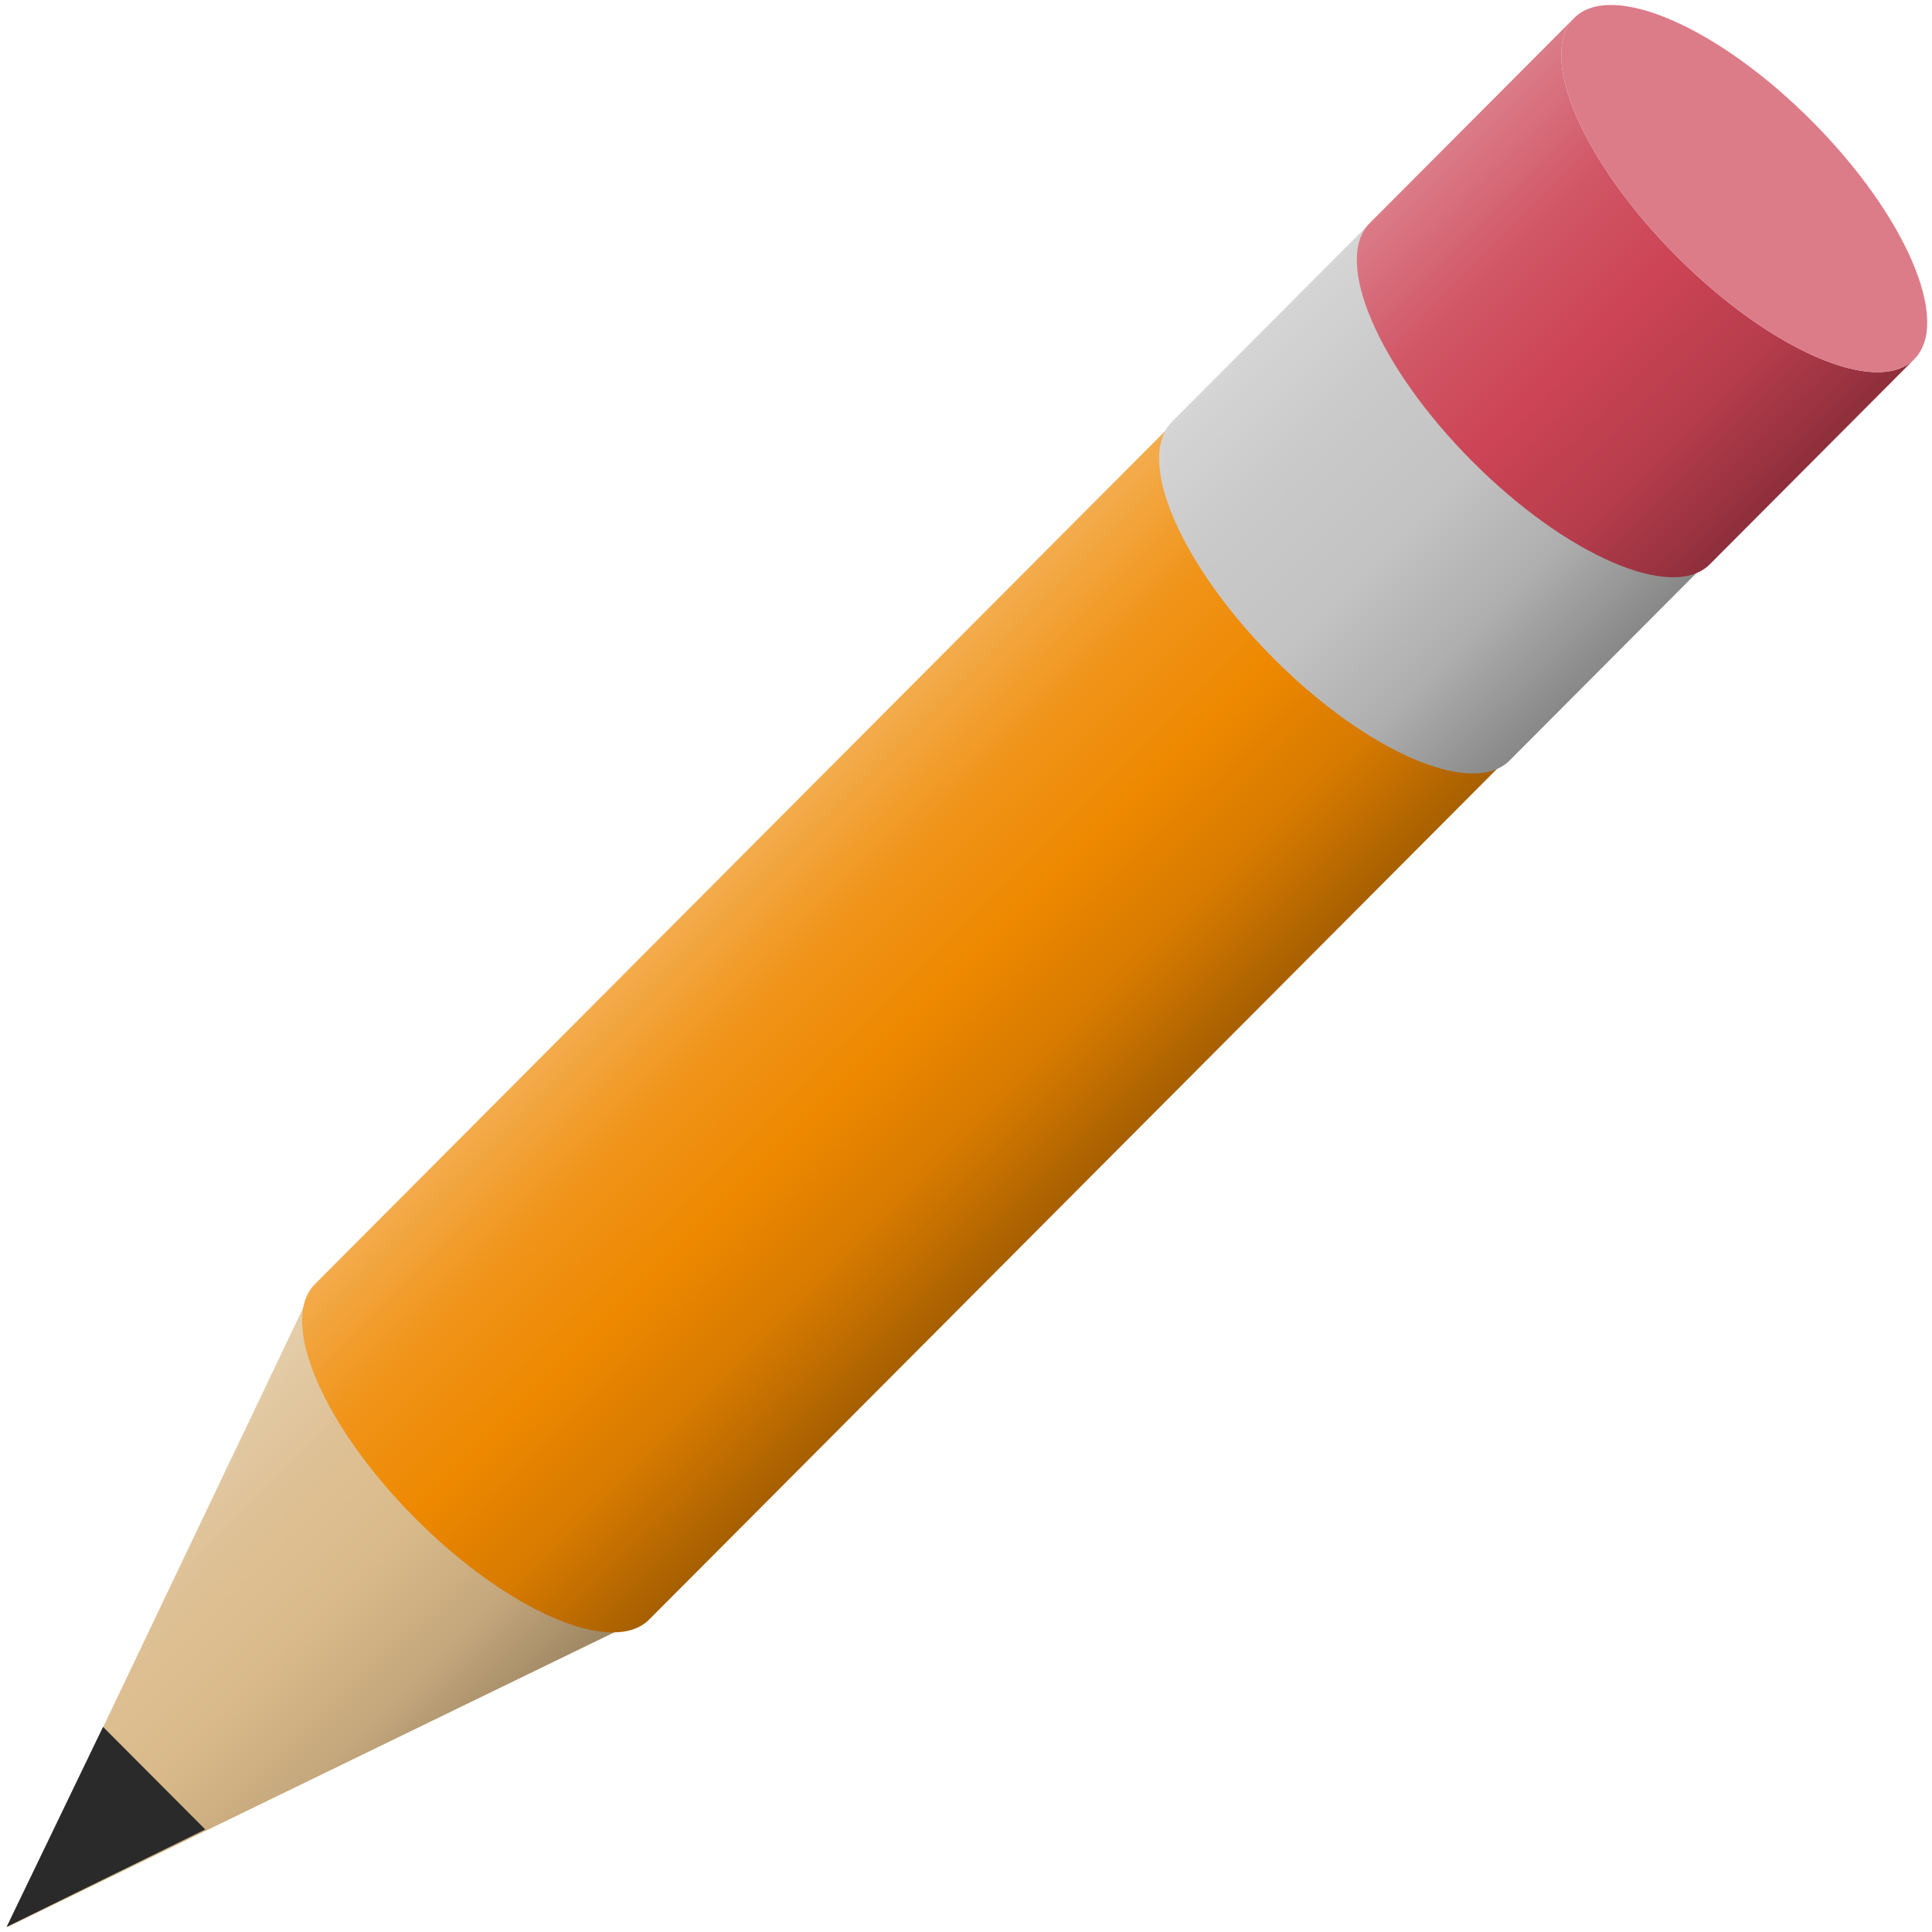 <svg viewBox="0 0 512 512" xmlns="http://www.w3.org/2000/svg">
  <defs>
    <linearGradient id="wood" x1="-22.662" x2="-32.039" y1="-27.117" y2="-27.117" gradientTransform="matrix(-9.347 -9.377 9.377 -9.347 0 0)" gradientUnits="userSpaceOnUse">
      <stop stop-color="#e5cfad" offset="0"/>
      <stop stop-color="#dec196" offset="0.25"/>
      <stop stop-color="#daba8a" offset="0.5"/>
      <stop stop-color="#c4a77c" offset="0.75"/>
      <stop stop-color="#988260" offset="1"/>
    </linearGradient>
    <linearGradient id="paint" x1="22.338" x2="31.811" y1="15.409" y2="15.409" gradientTransform="matrix(9.441 9.472 -9.472 9.441 0 0)" gradientUnits="userSpaceOnUse">
      <stop stop-color="#f3ac4d" offset="0"/>
      <stop stop-color="#f0941a" offset="0.25"/>
      <stop stop-color="#ee8800" offset="0.5"/>
      <stop stop-color="#d67a00" offset="0.75"/>
      <stop stop-color="#a65f00" offset="1"/>
    </linearGradient>
    <linearGradient id="metal" x1="22.267" x2="31.751" y1="-8.654" y2="-8.654" gradientTransform="matrix(9.453 9.484 -9.484 9.453 0 0)" gradientUnits="userSpaceOnUse">
      <stop stop-color="#d5d5d5" offset="0"/>
      <stop stop-color="#c9c9c9" offset="0.25"/>
      <stop stop-color="#c3c3c3" offset="0.5"/>
      <stop stop-color="#afafaf" offset="0.75"/>
      <stop stop-color="#888888" offset="1"/>
    </linearGradient>
    <linearGradient id="eraser" x1="22.164" x2="31.683" y1="-14.141" y2="-14.141" gradientTransform="matrix(9.487 9.519 -9.519 9.487 0 0)" gradientUnits="userSpaceOnUse">
      <stop stop-color="#db7c88" offset="0"/>
      <stop stop-color="#d15766" offset="0.25"/>
      <stop stop-color="#cc4455" offset="0.5"/>
      <stop stop-color="#b73d4c" offset="0.75"/>
      <stop stop-color="#8e2f3b" offset="1"/>
    </linearGradient>
  </defs>
  <path d="m170.77 428.71-168.7 81.953 81.054-169.89z" fill="url(#wood)"/>
  <path d="m54.396 484.82-52.657 25.846 25.566-53.027z" fill="#2a2a2a"/>
  <path d="m314.47 108.52c-9.73 9.763 2.213 37.574 26.676 62.118 24.463 24.544 52.182 36.527 61.913 26.764l-231.03 231.8c-9.73 9.763-37.45-2.22-61.913-26.764-24.463-24.544-36.406-52.355-26.676-62.118z" fill="url(#paint)"/>
  <path d="m365.73 56.454c-9.827 9.86 2.235 37.947 26.94 62.734 24.706 24.788 52.7 36.889 62.527 27.03l-55.137 55.319c-9.827 9.86-37.821-2.242-62.527-27.03-24.706-24.788-36.767-52.875-26.94-62.734z" fill="url(#metal)"/>
  <path d="m417.17 4.768c-9.879 9.911 2.289 38.189 27.176 63.159 24.888 24.97 53.072 37.178 62.95 27.266l-54.165 54.344c-9.879 9.911-38.063-2.296-62.95-27.266-24.888-24.97-37.055-53.247-27.176-63.159z" fill="url(#eraser)"/>
  <path d="m417.17 4.768c9.879-9.911 38.063 2.296 62.95 27.266 24.888 24.97 37.055 53.247 27.176 63.159s-38.062-2.296-62.95-27.266c-24.888-24.97-37.055-53.247-27.176-63.159z" fill="#db7c88"/>
</svg>